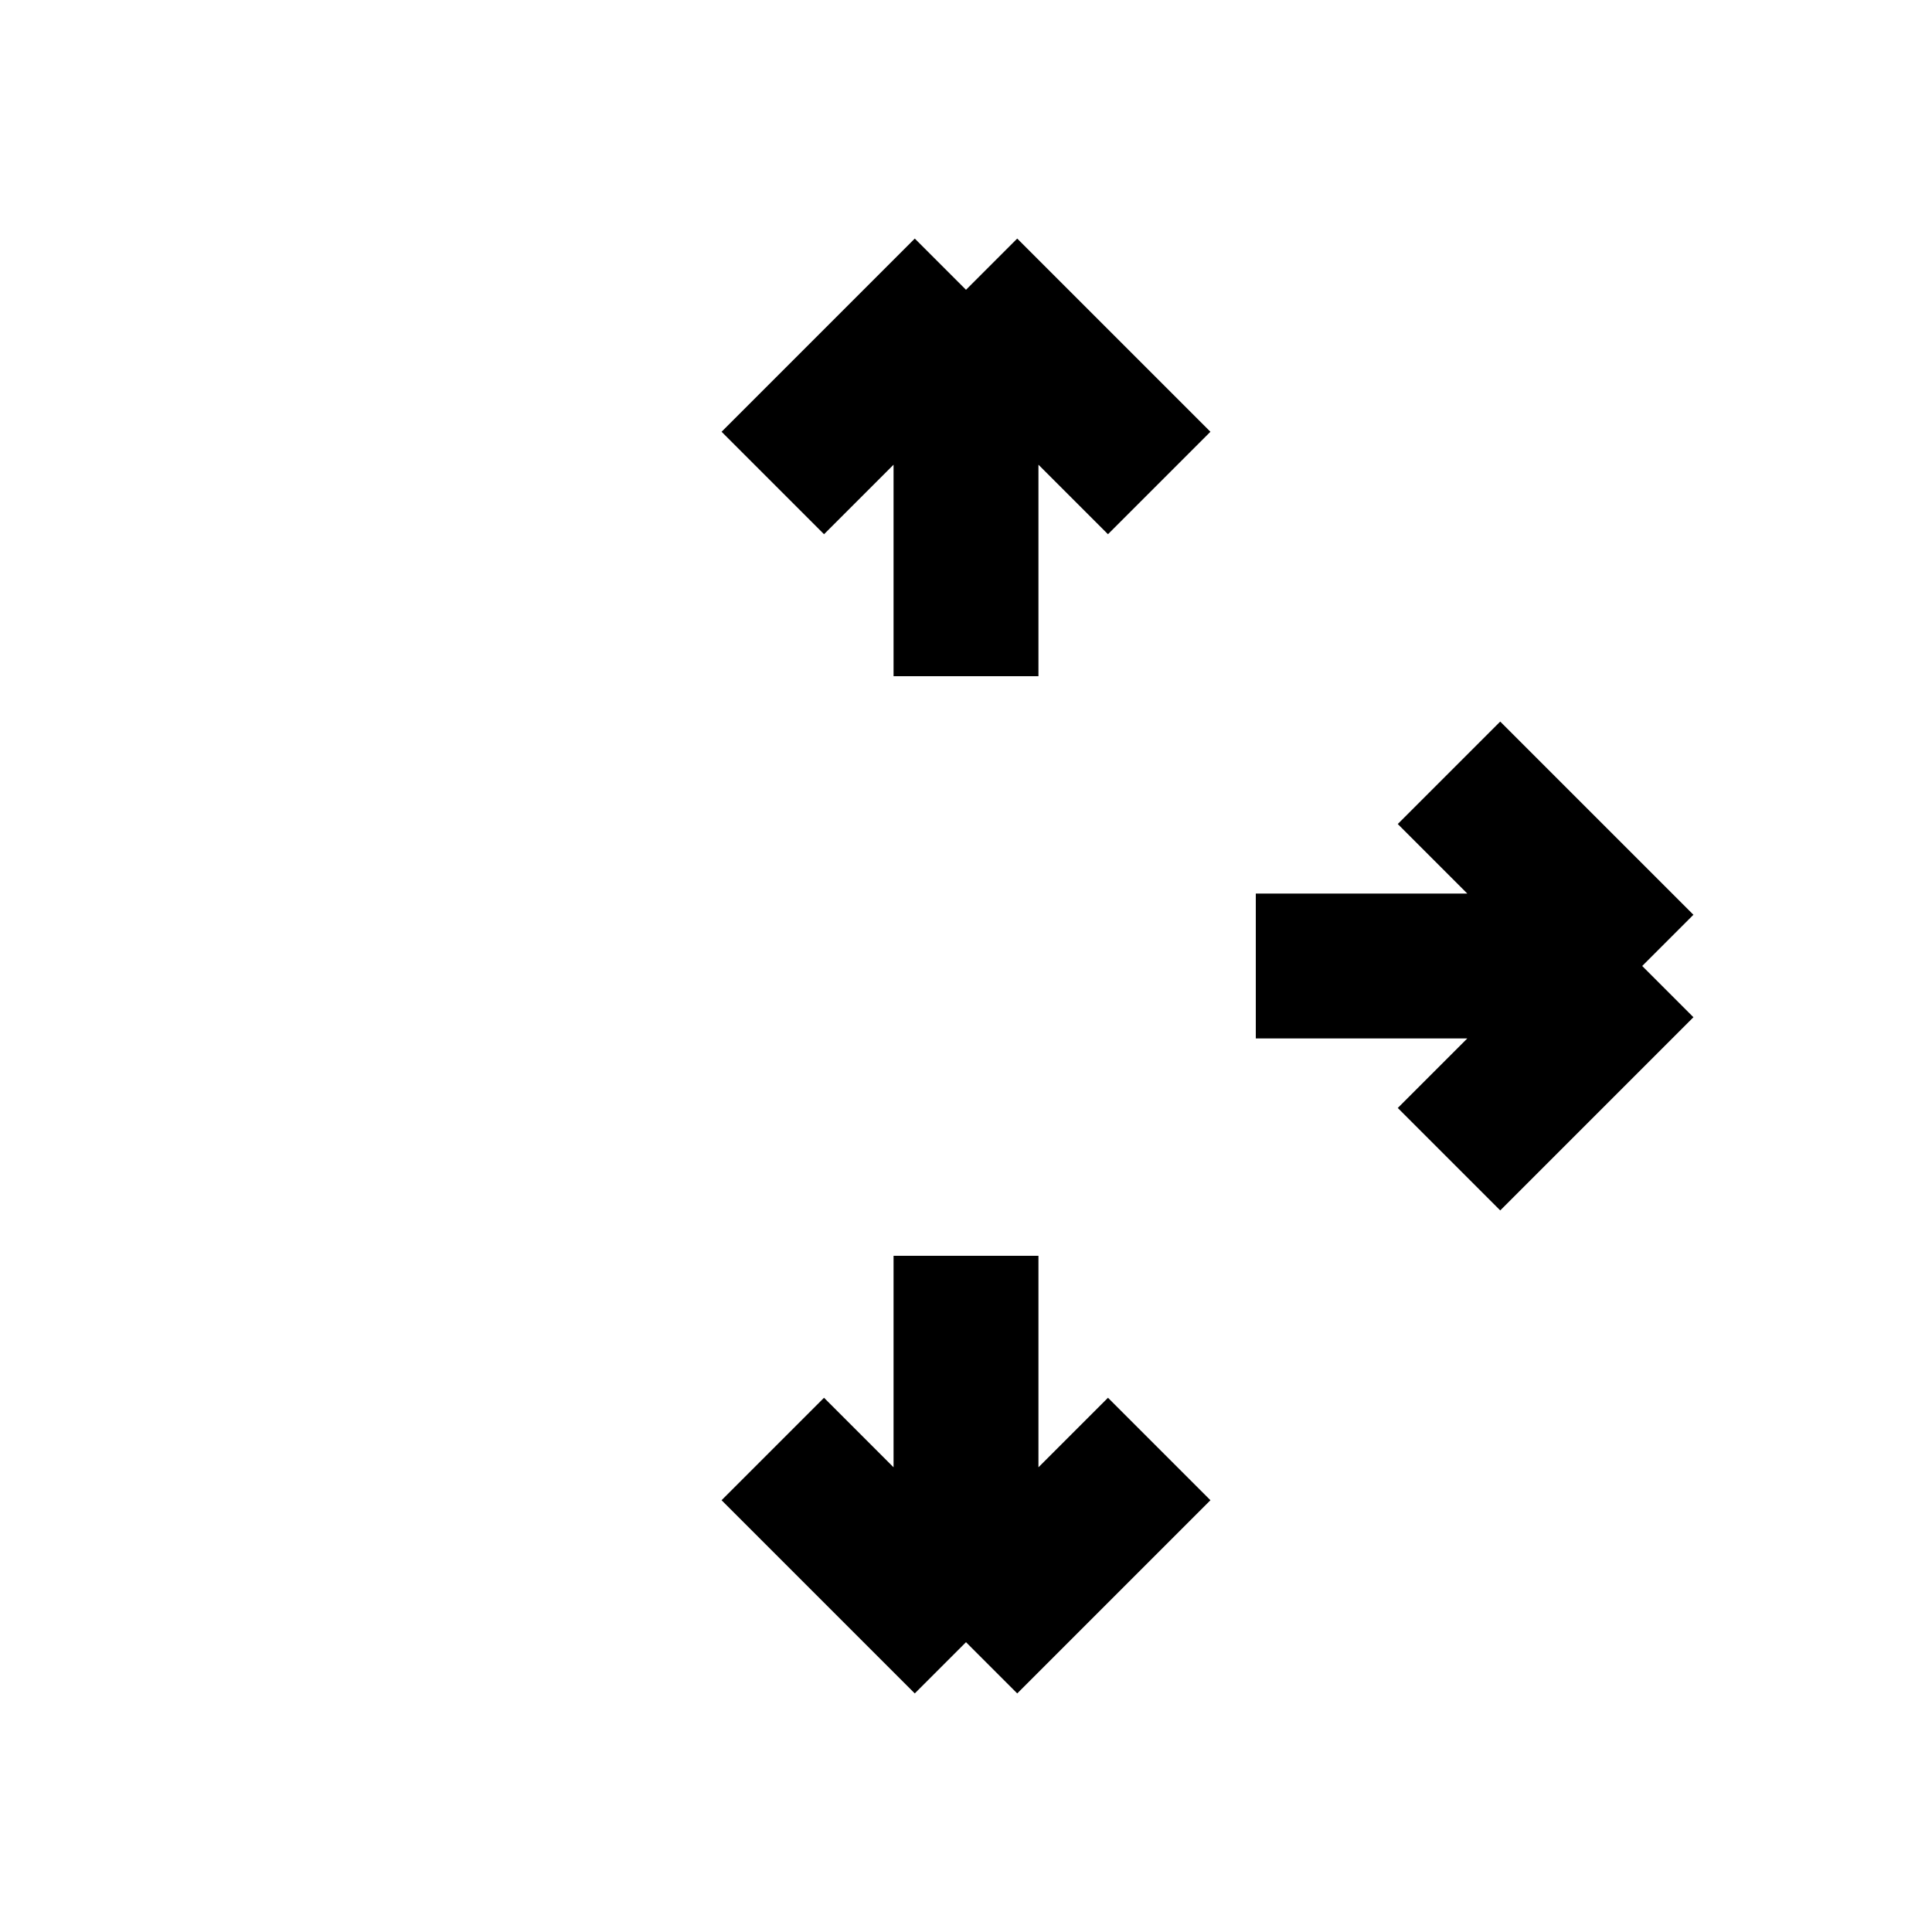 <svg width="20" height="20" viewBox="0 0 20 20" fill="none" xmlns="http://www.w3.org/2000/svg">
<mask id="path-1-inside-1_23_241" fill="white">
<rect x="8" y="8" width="4" height="4" rx="1"/>
</mask>
<rect x="8" y="8" width="4" height="4" rx="1" fill="black" stroke="black" stroke-width="3" mask="url(#path-1-inside-1_23_241)"/>
<path d="M13 10H17M17 10L15 8M17 10L15 12" stroke="black" stroke-width="1.5"/>
<path d="M10 13L10 17M10 17L12 15M10 17L8 15" stroke="black" stroke-width="1.5"/>
<path d="M10 7L10 3M10 3L8 5M10 3L12 5" stroke="black" stroke-width="1.5"/>
</svg>

